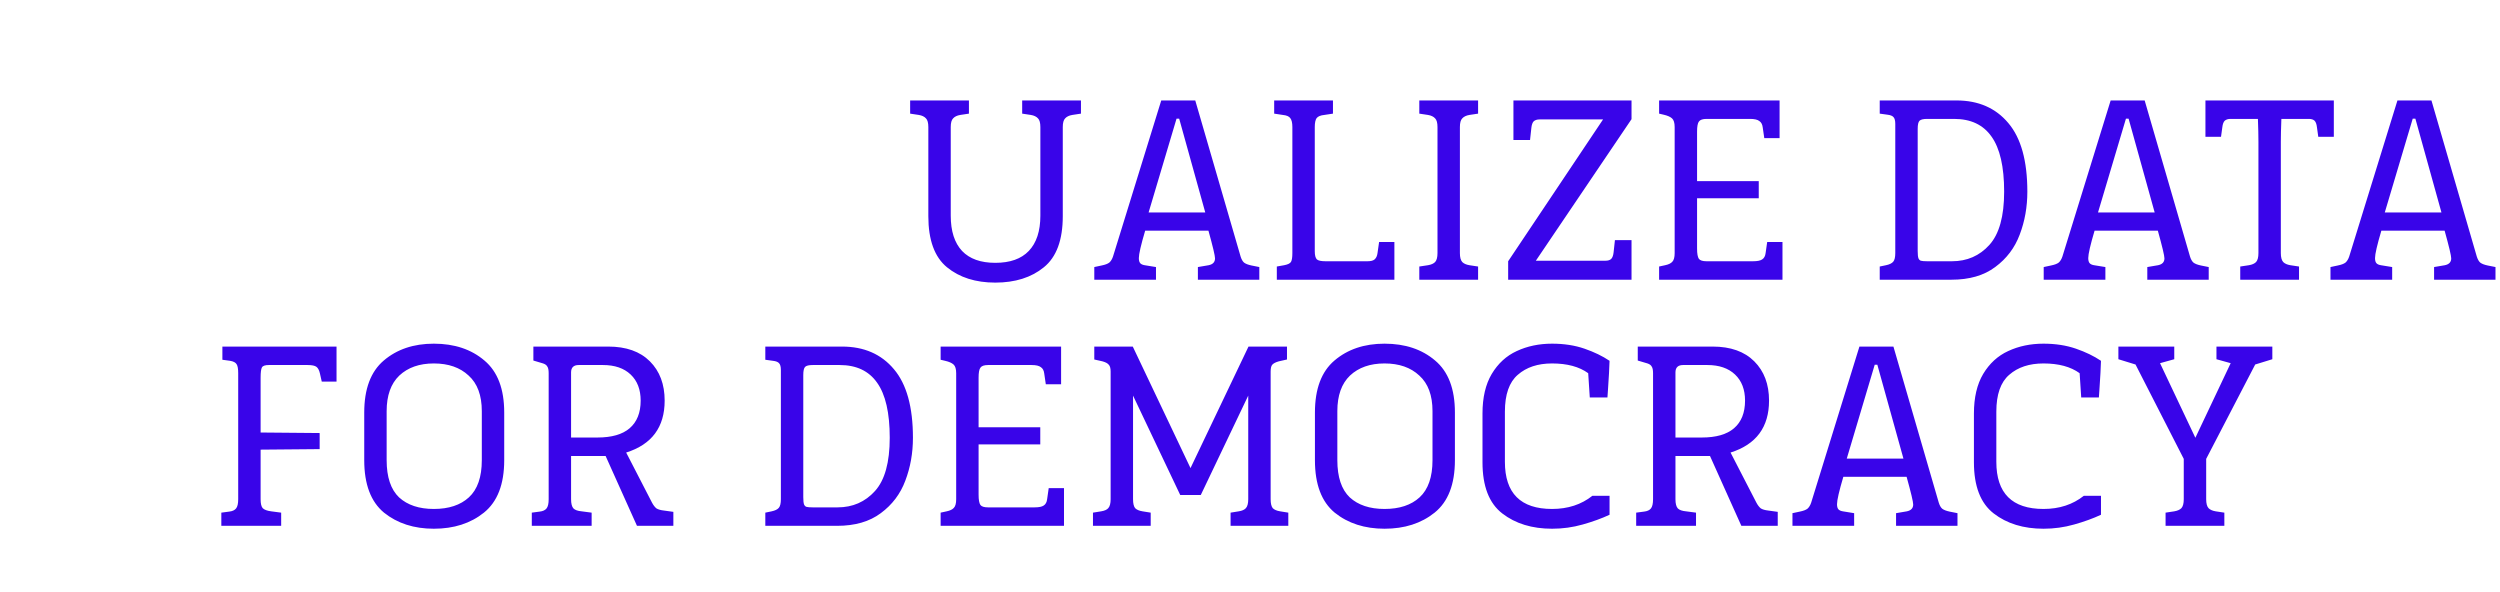 <svg width="1153" height="273" viewBox="0 0 1153 273" fill="none" xmlns="http://www.w3.org/2000/svg">
<path d="M102.079 242.512V236.433L105.726 235.947C107.185 235.785 108.239 235.298 108.887 234.488C109.536 233.677 109.86 232.259 109.86 230.233V172.119C109.86 170.093 109.617 168.715 109.13 167.985C108.644 167.175 107.631 166.648 106.091 166.405L102.565 165.918V159.84H155.208V176.009H148.4L147.549 172.24C147.224 170.782 146.698 169.768 145.968 169.201C145.239 168.634 143.861 168.35 141.834 168.35H123.963C122.261 168.35 121.207 168.715 120.802 169.444C120.396 170.174 120.194 171.754 120.194 174.186V199.474L147.427 199.717V207.133L120.194 207.376V230.233C120.194 232.259 120.518 233.637 121.166 234.366C121.896 235.096 123.193 235.582 125.057 235.825L129.677 236.433V242.512H102.079ZM200.083 243.849C190.924 243.849 183.265 241.377 177.105 236.433C171.026 231.408 167.987 223.343 167.987 212.239V190.234C167.987 179.373 170.986 171.389 176.984 166.283C183.062 161.096 190.762 158.502 200.083 158.502C209.566 158.502 217.347 161.096 223.426 166.283C229.505 171.389 232.544 179.373 232.544 190.234V212.239C232.544 223.343 229.424 231.408 223.183 236.433C217.023 241.377 209.323 243.849 200.083 243.849ZM200.083 234.731C206.972 234.731 212.362 232.948 216.253 229.382C220.224 225.734 222.21 220.02 222.21 212.239V189.626C222.21 182.331 220.184 176.86 216.131 173.213C212.16 169.485 206.81 167.621 200.083 167.621C193.437 167.621 188.128 169.485 184.157 173.213C180.266 176.941 178.321 182.412 178.321 189.626V212.239C178.321 220.02 180.226 225.734 184.035 229.382C187.925 232.948 193.275 234.731 200.083 234.731ZM245.264 242.512V236.433L248.911 235.947C250.37 235.785 251.424 235.298 252.072 234.488C252.721 233.677 253.045 232.259 253.045 230.233V172.119C253.045 170.66 252.842 169.647 252.437 169.079C252.113 168.431 251.465 167.945 250.492 167.621L245.994 166.283V159.84H280.521C288.789 159.84 295.192 162.109 299.731 166.648C304.269 171.187 306.539 177.225 306.539 184.763C306.539 197.002 300.622 204.985 288.789 208.714L300.703 231.813C301.352 233.029 302.041 233.92 302.77 234.488C303.581 234.974 304.715 235.298 306.174 235.46L310.551 236.068V242.512H293.773L279.306 210.294H263.379V230.233C263.379 232.259 263.744 233.677 264.473 234.488C265.203 235.217 266.459 235.663 268.242 235.825L272.862 236.433V242.512H245.264ZM275.537 201.784C282.102 201.784 287.046 200.365 290.369 197.528C293.773 194.611 295.475 190.355 295.475 184.763C295.475 179.657 293.935 175.645 290.855 172.727C287.776 169.809 283.52 168.35 278.09 168.35H266.905C264.554 168.35 263.379 169.485 263.379 171.754V201.784H275.537ZM352.964 242.512V236.433L355.882 235.825C357.422 235.501 358.516 234.974 359.165 234.245C359.813 233.515 360.137 232.178 360.137 230.233V170.66C360.137 169.12 359.854 168.066 359.286 167.499C358.8 166.932 357.868 166.567 356.49 166.405L352.964 165.918V159.84H388.343C398.474 159.84 406.458 163.325 412.294 170.295C418.129 177.185 421.047 187.721 421.047 201.905C421.047 208.957 419.872 215.562 417.522 221.722C415.252 227.801 411.483 232.786 406.215 236.676C401.028 240.567 394.3 242.512 386.033 242.512H352.964ZM386.276 234.002C393.247 234.002 399.001 231.489 403.54 226.464C408.079 221.439 410.348 213.252 410.348 201.905C410.348 190.396 408.403 181.926 404.513 176.496C400.703 171.065 394.949 168.35 387.249 168.35H374.848C373.065 168.35 371.89 168.634 371.322 169.201C370.755 169.768 370.471 171.025 370.471 172.97V229.26C370.471 230.881 370.593 232.016 370.836 232.664C371.079 233.232 371.444 233.596 371.93 233.758C372.498 233.92 373.47 234.002 374.848 234.002H386.276ZM433.818 242.512V236.433L436.614 235.825C438.154 235.501 439.248 234.974 439.896 234.245C440.626 233.515 440.991 232.178 440.991 230.233V172.119C440.991 170.174 440.585 168.836 439.775 168.107C438.964 167.377 437.668 166.81 435.884 166.405L433.818 165.918V159.84H489.378V177.225H482.327L481.597 172.24C481.435 170.863 480.908 169.89 480.017 169.323C479.206 168.674 477.788 168.35 475.762 168.35H455.701C453.918 168.35 452.743 168.755 452.176 169.566C451.608 170.295 451.325 171.835 451.325 174.186V197.042H479.774V204.945H451.325V228.166C451.325 230.516 451.608 232.097 452.176 232.907C452.743 233.637 453.918 234.002 455.701 234.002H477.099C479.125 234.002 480.544 233.718 481.354 233.15C482.246 232.583 482.773 231.61 482.935 230.233L483.664 225.126H490.716V242.512H433.818ZM504.079 242.512V236.433L507.847 235.825C509.387 235.582 510.482 235.096 511.13 234.366C511.86 233.556 512.224 232.178 512.224 230.233V171.389C512.224 169.849 511.941 168.796 511.373 168.228C510.887 167.58 509.914 167.053 508.455 166.648L504.686 165.797V159.84H522.437L549.062 215.887L575.809 159.84H593.559V165.797L589.79 166.648C588.331 167.053 587.318 167.58 586.751 168.228C586.265 168.796 586.021 169.849 586.021 171.389V230.233C586.021 232.178 586.346 233.556 586.994 234.366C587.724 235.096 588.858 235.582 590.398 235.825L594.167 236.433V242.512H567.542V236.433L571.311 235.825C572.851 235.582 573.945 235.096 574.593 234.366C575.323 233.556 575.687 232.178 575.687 230.233V182.453L553.804 228.287H544.321L522.558 182.453V230.233C522.558 232.178 522.882 233.556 523.531 234.366C524.26 235.096 525.395 235.582 526.935 235.825L530.704 236.433V242.512H504.079ZM638.544 243.849C629.385 243.849 621.725 241.377 615.566 236.433C609.487 231.408 606.447 223.343 606.447 212.239V190.234C606.447 179.373 609.446 171.389 615.444 166.283C621.523 161.096 629.223 158.502 638.544 158.502C648.027 158.502 655.808 161.096 661.886 166.283C667.965 171.389 671.005 179.373 671.005 190.234V212.239C671.005 223.343 667.884 231.408 661.643 236.433C655.483 241.377 647.783 243.849 638.544 243.849ZM638.544 234.731C645.433 234.731 650.823 232.948 654.713 229.382C658.685 225.734 660.671 220.02 660.671 212.239V189.626C660.671 182.331 658.644 176.86 654.592 173.213C650.62 169.485 645.271 167.621 638.544 167.621C631.897 167.621 626.589 169.485 622.617 173.213C618.727 176.941 616.781 182.412 616.781 189.626V212.239C616.781 220.02 618.686 225.734 622.495 229.382C626.386 232.948 631.735 234.731 638.544 234.731ZM715.821 243.849C706.581 243.849 698.922 241.499 692.843 236.798C686.764 232.097 683.725 224.235 683.725 213.212V190.72C683.725 183.344 685.143 177.266 687.98 172.484C690.898 167.621 694.748 164.095 699.53 161.906C704.393 159.637 709.823 158.502 715.821 158.502C721.332 158.502 726.317 159.272 730.775 160.812C735.233 162.352 739.083 164.216 742.325 166.405C742.244 169.485 742 173.943 741.595 179.778L741.352 183.304H733.206L732.477 172.119C728.343 169.12 722.791 167.621 715.821 167.621C709.256 167.621 703.987 169.363 700.016 172.848C696.044 176.252 694.059 181.926 694.059 189.869V212.969C694.059 227.477 701.313 234.731 715.821 234.731C723.116 234.731 729.316 232.705 734.422 228.652H742.325V237.406C738.677 239.108 734.544 240.607 729.924 241.904C725.385 243.201 720.684 243.849 715.821 243.849ZM754.605 242.512V236.433L758.252 235.947C759.711 235.785 760.765 235.298 761.413 234.488C762.062 233.677 762.386 232.259 762.386 230.233V172.119C762.386 170.66 762.183 169.647 761.778 169.079C761.454 168.431 760.805 167.945 759.833 167.621L755.334 166.283V159.84H789.862C798.129 159.84 804.532 162.109 809.071 166.648C813.61 171.187 815.88 177.225 815.88 184.763C815.88 197.002 809.963 204.985 798.129 208.714L810.044 231.813C810.692 233.029 811.381 233.92 812.111 234.488C812.921 234.974 814.056 235.298 815.515 235.46L819.892 236.068V242.512H803.114L788.646 210.294H772.72V230.233C772.72 232.259 773.085 233.677 773.814 234.488C774.544 235.217 775.8 235.663 777.583 235.825L782.203 236.433V242.512H754.605ZM784.878 201.784C791.443 201.784 796.387 200.365 799.71 197.528C803.114 194.611 804.816 190.355 804.816 184.763C804.816 179.657 803.276 175.645 800.196 172.727C797.116 169.809 792.861 168.35 787.431 168.35H776.246C773.895 168.35 772.72 169.485 772.72 171.754V201.784H784.878ZM826.683 242.512V236.676L830.087 235.947C831.708 235.623 832.883 235.177 833.613 234.609C834.342 233.961 834.91 233.029 835.315 231.813L857.563 159.84H873.247L894.158 231.813C894.563 233.11 895.09 234.042 895.739 234.609C896.468 235.177 897.603 235.623 899.143 235.947L902.79 236.676V242.512H874.463V236.676L879.447 235.825C881.393 235.42 882.365 234.366 882.365 232.664C882.365 231.448 881.352 227.193 879.326 219.899H850.147C848.202 226.464 847.229 230.678 847.229 232.543C847.229 233.596 847.432 234.366 847.837 234.853C848.243 235.339 848.931 235.663 849.904 235.825L855.132 236.676V242.512H826.683ZM864.615 168.228L851.728 211.51H877.867L865.831 168.228H864.615ZM942.472 243.849C933.232 243.849 925.572 241.499 919.494 236.798C913.415 232.097 910.375 224.235 910.375 213.212V190.72C910.375 183.344 911.794 177.266 914.63 172.484C917.548 167.621 921.398 164.095 926.18 161.906C931.043 159.637 936.474 158.502 942.472 158.502C947.983 158.502 952.968 159.272 957.426 160.812C961.883 162.352 965.733 164.216 968.975 166.405C968.894 169.485 968.651 173.943 968.246 179.778L968.003 183.304H959.857L959.128 172.119C954.994 169.12 949.442 167.621 942.472 167.621C935.906 167.621 930.638 169.363 926.667 172.848C922.695 176.252 920.709 181.926 920.709 189.869V212.969C920.709 227.477 927.963 234.731 942.472 234.731C949.766 234.731 955.967 232.705 961.073 228.652H968.975V237.406C965.328 239.108 961.194 240.607 956.575 241.904C952.036 243.201 947.335 243.849 942.472 243.849ZM998.763 242.512V236.433L1002.77 235.825C1004.23 235.582 1005.33 235.096 1006.06 234.366C1006.79 233.556 1007.15 232.178 1007.15 230.233V211.631L984.903 168.107L977 165.675V159.84H1002.77V165.675L996.21 167.499L1012.5 201.905L1028.79 167.499L1022.23 165.675V159.84H1048V165.675L1040.1 168.107L1017.49 211.631V230.233C1017.49 232.178 1017.85 233.556 1018.58 234.366C1019.31 235.096 1020.4 235.582 1021.86 235.825L1025.87 236.433V242.512H998.763Z" fill="#3904E9"/>
<path d="M459.029 130.337C449.951 130.337 442.535 127.987 436.78 123.286C431.026 118.585 428.148 110.723 428.148 99.7V58.607C428.148 56.662 427.784 55.324 427.054 54.595C426.325 53.784 425.23 53.258 423.772 53.014L419.759 52.407V46.328H446.871V52.407L442.859 53.014C441.4 53.258 440.306 53.784 439.577 54.595C438.847 55.324 438.482 56.662 438.482 58.607V99.457C438.482 106.589 440.225 112.02 443.71 115.748C447.195 119.395 452.302 121.219 459.029 121.219C465.837 121.219 470.984 119.395 474.469 115.748C478.035 112.02 479.818 106.589 479.818 99.457V58.607C479.818 56.662 479.454 55.324 478.724 54.595C477.995 53.784 476.901 53.258 475.442 53.014L471.43 52.407V46.328H498.541V52.407L494.529 53.014C493.07 53.258 491.976 53.784 491.247 54.595C490.517 55.324 490.153 56.662 490.153 58.607V99.7C490.153 110.723 487.235 118.585 481.399 123.286C475.644 127.987 468.188 130.337 459.029 130.337ZM504.689 129V123.164L508.093 122.435C509.714 122.111 510.889 121.665 511.618 121.098C512.348 120.449 512.915 119.517 513.321 118.301L535.569 46.328H551.253L572.164 118.301C572.569 119.598 573.096 120.53 573.744 121.098C574.474 121.665 575.608 122.111 577.148 122.435L580.796 123.164V129H552.468V123.164L557.453 122.313C559.398 121.908 560.371 120.854 560.371 119.152C560.371 117.937 559.358 113.681 557.331 106.387H528.153C526.208 112.952 525.235 117.167 525.235 119.031C525.235 120.084 525.438 120.854 525.843 121.341C526.248 121.827 526.937 122.151 527.91 122.313L533.138 123.164V129H504.689ZM542.621 54.717L529.733 97.998H555.872L543.836 54.717H542.621ZM588.867 129V122.921L592.271 122.313C593.974 121.989 595.027 121.462 595.432 120.733C595.838 120.003 596.04 118.666 596.04 116.721V58.607C596.04 56.662 595.716 55.284 595.068 54.473C594.5 53.663 593.366 53.176 591.664 53.014L587.652 52.407V46.328H614.763V52.407L610.751 53.014C609.049 53.176 607.874 53.663 607.225 54.473C606.658 55.284 606.374 56.662 606.374 58.607V115.87C606.374 117.734 606.699 118.99 607.347 119.639C607.995 120.206 609.333 120.49 611.359 120.49H630.69C632.23 120.49 633.324 120.206 633.972 119.639C634.702 118.99 635.148 118.018 635.31 116.721L636.039 111.615H643.091V129H588.867ZM654.583 129V122.921L658.595 122.313C660.054 122.07 661.149 121.584 661.878 120.854C662.607 120.044 662.972 118.666 662.972 116.721V58.607C662.972 56.662 662.607 55.324 661.878 54.595C661.149 53.784 660.054 53.258 658.595 53.014L654.583 52.407V46.328H681.695V52.407L677.683 53.014C676.224 53.258 675.13 53.784 674.4 54.595C673.671 55.324 673.306 56.662 673.306 58.607V116.721C673.306 118.666 673.671 120.044 674.4 120.854C675.13 121.584 676.224 122.07 677.683 122.313L681.695 122.921V129H654.583ZM695.563 129V120.49L739.331 55.081H710.031C708.896 55.081 708.005 55.365 707.356 55.932C706.789 56.5 706.424 57.513 706.262 58.972L705.654 64.564H697.995V46.328H752.461V54.96L708.329 120.246H740.425C741.641 120.246 742.533 119.963 743.1 119.395C743.667 118.828 744.032 117.815 744.194 116.356L744.802 110.763H752.461V129H695.563ZM765.18 129V122.921L767.977 122.313C769.517 121.989 770.611 121.462 771.259 120.733C771.989 120.003 772.353 118.666 772.353 116.721V58.607C772.353 56.662 771.948 55.324 771.138 54.595C770.327 53.865 769.03 53.298 767.247 52.893L765.18 52.407V46.328H820.741V63.713H813.69L812.96 58.728C812.798 57.351 812.271 56.378 811.38 55.811C810.569 55.162 809.151 54.838 807.124 54.838H787.064C785.281 54.838 784.106 55.243 783.538 56.054C782.971 56.783 782.687 58.323 782.687 60.674V83.53H811.136V91.433H782.687V114.654C782.687 117.004 782.971 118.585 783.538 119.395C784.106 120.125 785.281 120.49 787.064 120.49H808.462C810.488 120.49 811.906 120.206 812.717 119.639C813.609 119.071 814.135 118.099 814.297 116.721L815.027 111.615H822.078V129H765.18ZM866.93 129V122.921L869.848 122.313C871.388 121.989 872.482 121.462 873.13 120.733C873.779 120.003 874.103 118.666 874.103 116.721V57.148C874.103 55.608 873.819 54.554 873.252 53.987C872.765 53.42 871.833 53.055 870.456 52.893L866.93 52.407V46.328H902.309C912.44 46.328 920.424 49.813 926.259 56.783C932.095 63.673 935.013 74.209 935.013 88.393C935.013 95.445 933.838 102.05 931.487 108.21C929.218 114.289 925.449 119.274 920.18 123.164C914.993 127.055 908.266 129 899.999 129H866.93ZM900.242 120.49C907.212 120.49 912.967 117.977 917.506 112.952C922.045 107.927 924.314 99.74 924.314 88.393C924.314 76.884 922.369 68.414 918.478 62.984C914.669 57.553 908.914 54.838 901.214 54.838H888.814C887.031 54.838 885.855 55.122 885.288 55.689C884.721 56.257 884.437 57.513 884.437 59.458V115.748C884.437 117.369 884.558 118.504 884.802 119.152C885.045 119.72 885.409 120.084 885.896 120.246C886.463 120.409 887.436 120.49 888.814 120.49H900.242ZM942.555 129V123.164L945.96 122.435C947.581 122.111 948.756 121.665 949.485 121.098C950.215 120.449 950.782 119.517 951.187 118.301L973.436 46.328H989.119L1010.03 118.301C1010.44 119.598 1010.96 120.53 1011.61 121.098C1012.34 121.665 1013.48 122.111 1015.02 122.435L1018.66 123.164V129H990.335V123.164L995.32 122.313C997.265 121.908 998.238 120.854 998.238 119.152C998.238 117.937 997.225 113.681 995.198 106.387H966.02C964.075 112.952 963.102 117.167 963.102 119.031C963.102 120.084 963.305 120.854 963.71 121.341C964.115 121.827 964.804 122.151 965.777 122.313L971.004 123.164V129H942.555ZM980.487 54.717L967.6 97.998H993.739L981.703 54.717H980.487ZM1033.2 129V122.921L1037.21 122.313C1038.67 122.07 1039.77 121.584 1040.5 120.854C1041.23 120.044 1041.59 118.666 1041.59 116.721V65.415C1041.59 62.578 1041.51 59.053 1041.35 54.838H1028.7C1027.57 54.838 1026.68 55.122 1026.03 55.689C1025.46 56.257 1025.1 57.27 1024.93 58.728L1024.33 63.105H1017.15V46.328H1076.36V63.105H1069.19L1068.58 58.728C1068.42 57.27 1068.05 56.257 1067.49 55.689C1066.92 55.122 1066.03 54.838 1064.81 54.838H1052.17C1052.01 59.053 1051.92 62.578 1051.92 65.415V116.721C1051.92 118.666 1052.29 120.044 1053.02 120.854C1053.75 121.584 1054.84 122.07 1056.3 122.313L1060.31 122.921V129H1033.2ZM1074.82 129V123.164L1078.22 122.435C1079.84 122.111 1081.02 121.665 1081.75 121.098C1082.48 120.449 1083.04 119.517 1083.45 118.301L1105.7 46.328H1121.38L1142.29 118.301C1142.7 119.598 1143.23 120.53 1143.87 121.098C1144.6 121.665 1145.74 122.111 1147.28 122.435L1150.92 123.164V129H1122.6V123.164L1127.58 122.313C1129.53 121.908 1130.5 120.854 1130.5 119.152C1130.5 117.937 1129.49 113.681 1127.46 106.387H1098.28C1096.34 112.952 1095.36 117.167 1095.36 119.031C1095.36 120.084 1095.57 120.854 1095.97 121.341C1096.38 121.827 1097.07 122.151 1098.04 122.313L1103.27 123.164V129H1074.82ZM1112.75 54.717L1099.86 97.998H1126L1113.97 54.717H1112.75Z" fill="#3904E9"/>
</svg>
